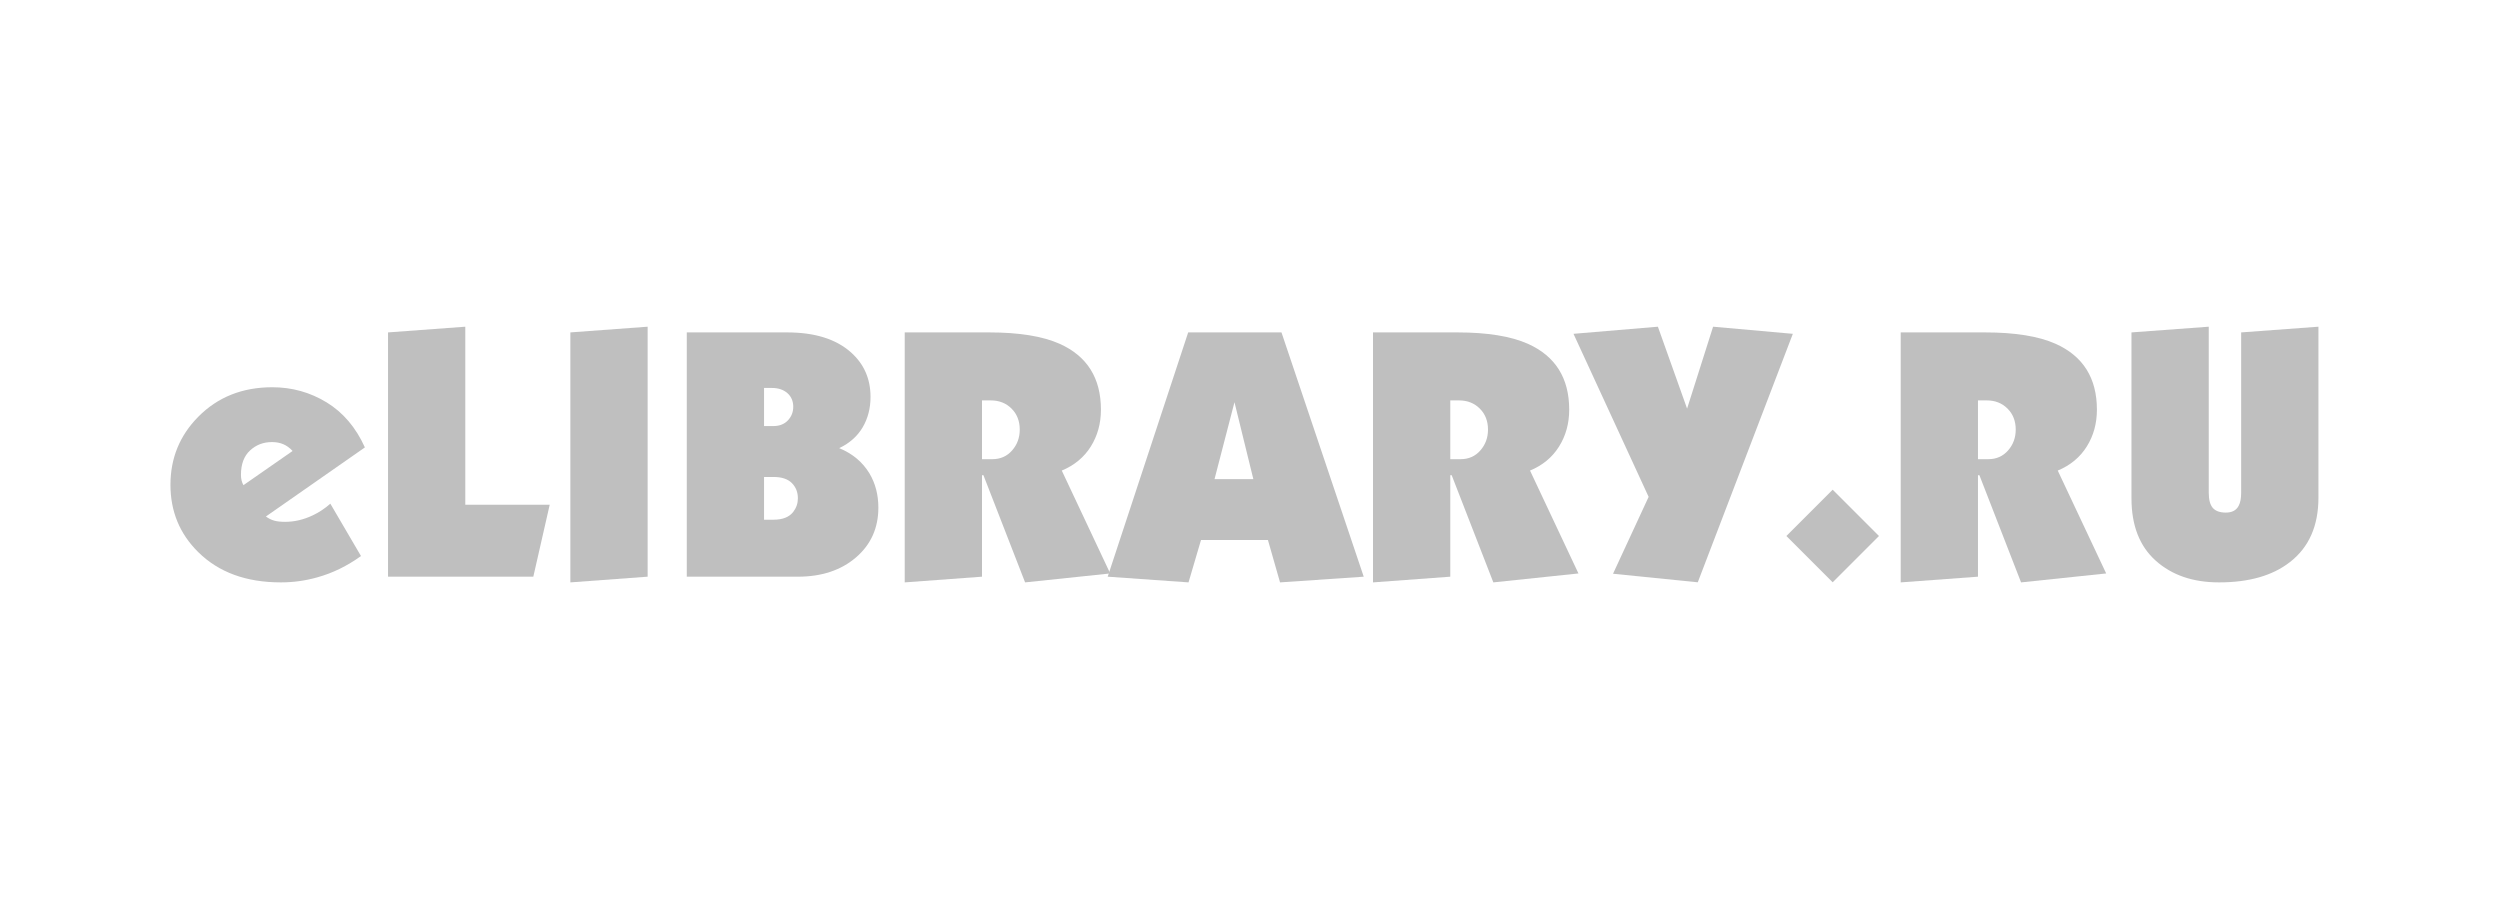 <svg width="110" height="40" viewBox="0 0 110 40" fill="none" xmlns="http://www.w3.org/2000/svg">
<g opacity="0.3">
<path d="M16.055 19.686L11.699 22.726C11.814 22.81 11.934 22.87 12.059 22.906C12.185 22.943 12.347 22.961 12.545 22.961C12.953 22.961 13.355 22.867 13.752 22.679C14.023 22.554 14.284 22.382 14.535 22.162L15.883 24.465C15.277 24.904 14.634 25.217 13.955 25.405C13.433 25.552 12.9 25.625 12.357 25.625C10.832 25.625 9.62 25.181 8.722 24.293C7.907 23.489 7.5 22.502 7.5 21.332C7.5 20.162 7.907 19.164 8.722 18.339C9.579 17.472 10.665 17.039 11.981 17.039C12.848 17.039 13.644 17.261 14.37 17.704C15.097 18.148 15.658 18.809 16.055 19.686ZM12.874 19.843C12.749 19.707 12.613 19.608 12.467 19.546C12.32 19.483 12.153 19.451 11.966 19.451C11.589 19.451 11.268 19.574 11.002 19.82C10.736 20.065 10.602 20.423 10.602 20.893C10.602 21.071 10.639 21.222 10.712 21.347L12.874 19.843Z" fill="#272829"/>
<path d="M24.187 22.209L23.466 25.374H17.073V14.626L20.473 14.375V22.209H24.187Z" fill="#272829"/>
<path d="M28.496 25.374L25.096 25.625V14.626L28.496 14.375V25.374Z" fill="#272829"/>
<path d="M38.648 22.335C38.648 23.233 38.319 23.964 37.661 24.528C37.003 25.092 36.151 25.374 35.107 25.374H30.218V14.626H34.637C35.848 14.626 36.783 14.918 37.441 15.503C38.016 16.015 38.303 16.668 38.303 17.462C38.303 17.963 38.188 18.41 37.958 18.801C37.728 19.193 37.384 19.499 36.924 19.718C37.509 19.958 37.953 20.329 38.256 20.83C38.517 21.269 38.648 21.771 38.648 22.335ZM34.903 17.9C34.903 17.65 34.817 17.449 34.645 17.297C34.472 17.146 34.245 17.07 33.963 17.07H33.618V18.747H34.026C34.297 18.747 34.511 18.663 34.668 18.496C34.825 18.329 34.903 18.13 34.903 17.9ZM35.107 21.927C35.107 21.656 35.018 21.431 34.84 21.253C34.663 21.076 34.396 20.987 34.041 20.987H33.618V22.867H34.041C34.438 22.867 34.725 22.752 34.903 22.523C35.039 22.345 35.107 22.146 35.107 21.927Z" fill="#272829"/>
<path d="M48.849 25.232L45.104 25.625L43.271 20.909H43.208V25.374L39.808 25.625V14.626H43.522C44.838 14.626 45.872 14.793 46.624 15.127C47.835 15.67 48.441 16.637 48.441 18.026C48.441 18.632 48.292 19.172 47.995 19.647C47.697 20.123 47.271 20.475 46.718 20.705L48.849 25.232ZM44.869 18.903C44.869 18.527 44.749 18.219 44.509 17.979C44.268 17.739 43.965 17.618 43.6 17.618H43.208V20.204H43.663C44.017 20.204 44.307 20.076 44.532 19.82C44.757 19.564 44.869 19.259 44.869 18.903Z" fill="#272829"/>
<path d="M60.004 25.374L56.322 25.625L55.789 23.761H52.844L52.295 25.625L48.739 25.374L52.28 14.626H56.385L60.004 25.374ZM55.147 21.081L54.317 17.697L53.439 21.081H55.147Z" fill="#272829"/>
<path d="M69.452 25.232L65.707 25.625L63.874 20.909H63.812V25.374L60.412 25.625V14.626H64.125C65.441 14.626 66.475 14.793 67.227 15.127C68.439 15.67 69.045 16.637 69.045 18.026C69.045 18.632 68.896 19.172 68.598 19.647C68.301 20.123 67.875 20.475 67.321 20.705L69.452 25.232ZM65.472 18.903C65.472 18.527 65.352 18.219 65.112 17.979C64.871 17.739 64.569 17.618 64.203 17.618H63.812V20.204H64.266C64.621 20.204 64.911 20.076 65.135 19.82C65.36 19.564 65.472 19.259 65.472 18.903Z" fill="#272829"/>
<path d="M78.885 14.688L74.702 25.621L70.973 25.245L72.54 21.862L69.234 14.688L72.947 14.375L74.232 17.979L75.376 14.375L78.885 14.688Z" fill="#272829"/>
<path d="M82.675 23.584L80.638 25.621L78.601 23.584L80.638 21.547L82.675 23.584Z" fill="#272829"/>
<path d="M92.672 25.232L88.927 25.625L87.094 20.909H87.031V25.374L83.631 25.625V14.626H87.344C88.66 14.626 89.695 14.793 90.447 15.127C91.658 15.67 92.264 16.637 92.264 18.026C92.264 18.632 92.115 19.172 91.818 19.647C91.52 20.123 91.094 20.475 90.541 20.705L92.672 25.232ZM88.692 18.903C88.692 18.527 88.572 18.219 88.332 17.979C88.091 17.739 87.788 17.618 87.423 17.618H87.031V20.204H87.485C87.84 20.204 88.13 20.076 88.355 19.82C88.58 19.564 88.692 19.259 88.692 18.903Z" fill="#272829"/>
<path d="M102.011 21.896C102.011 23.139 101.593 24.084 100.757 24.732C99.995 25.327 98.956 25.625 97.639 25.625C96.49 25.625 95.561 25.306 94.851 24.669C94.14 24.032 93.785 23.118 93.785 21.927V14.626L97.185 14.375V21.676C97.185 21.99 97.245 22.215 97.365 22.35C97.485 22.486 97.676 22.554 97.937 22.554C98.209 22.554 98.397 22.455 98.501 22.256C98.574 22.121 98.611 21.927 98.611 21.677V14.626L102.011 14.375V21.896Z" fill="#272829"/>
</g>
</svg>
